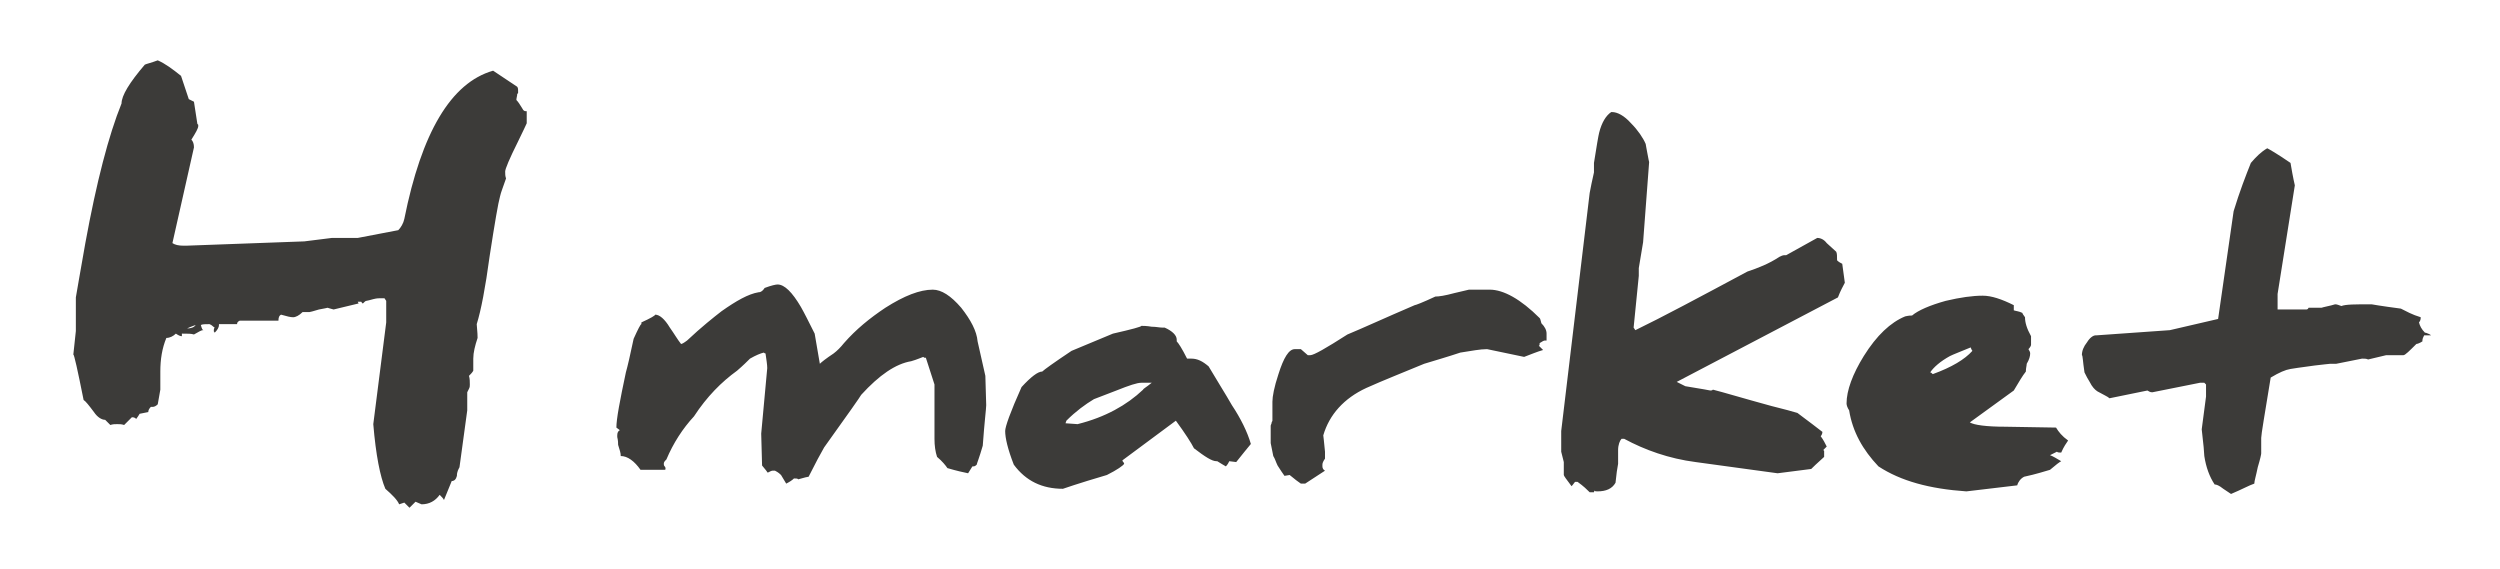 <svg xmlns="http://www.w3.org/2000/svg" viewBox="0 0 290 66"><path fill="#3c3b39" d="M61.1 14.3c-.1.2-.4.9-1 2.1-1 2-1.5 3.2-1.5 3.5s0 .5.1.8c-.3.9-.6 1.6-.7 2.1-.2.7-.6 3-1.2 6.9-.5 3.7-1 6.3-1.5 7.9 0 .3.1.9.1 1.6-.3.9-.5 1.7-.5 2.4V43c-.1.2-.3.4-.5.6.1.3.1.7.1 1 0 .2 0 .3-.1.5l-.2.4v2.1l-.9 6.6c-.1.2-.3.5-.3 1-.1.4-.3.6-.6.6l-.9 2.2c-.1-.2-.2-.3-.5-.6-.5.7-1.2 1.1-2.1 1.1l-.7-.3-.7.7-.6-.6-.6.2c-.2-.5-.8-1.1-1.6-1.8-.6-1.4-1.1-3.9-1.4-7.5l1.5-11.8v-2.5l-.2-.3H44c-.1 0-.3 0-.7.1s-.7.2-.8.2-.2.1-.4.3c-.1 0-.1-.1-.2-.2h-.4l.1.2-2.9.7c-.4-.1-.7-.2-.7-.2s-.4.1-1 .2c-.7.2-1 .3-1.1.3h-.8c-.4.4-.8.6-1.1.6s-.7-.1-1.4-.3c-.2.1-.3.3-.3.7h-4.5c-.2.1-.3.2-.3.4h-2.1v.1c0 .3-.2.6-.5.9 0-.1-.1-.1-.1-.2s0-.3.1-.4c-.2-.1-.3-.3-.6-.4-.5 0-.8 0-1 .1.1.4.2.6.3.6h-.1c-.1 0-.5.2-1 .5-.3-.1-.7-.1-1.4-.1v.3c-.2 0-.4-.1-.7-.3-.3.3-.7.5-1.1.5-.5 1.2-.7 2.5-.7 3.9v2.1l-.3 1.7c-.2.2-.4.3-.6.3h-.2c-.2.2-.3.4-.3.6l-1 .2c-.1.2-.2.3-.4.6-.1-.1-.2-.2-.5-.2l-.9.9c-.3-.1-.5-.1-.8-.1s-.5 0-.8.1l-.6-.6c-.4 0-.9-.3-1.3-.9-.6-.8-1-1.3-1.2-1.4-.7-3.5-1.1-5.3-1.2-5.3v.1l.3-2.8v-3.9c.1-.7.5-2.8 1.1-6.3 1.3-7.1 2.7-12.5 4.2-16.2 0-.9.9-2.4 2.7-4.5.2-.1.7-.2 1.5-.5.9.4 1.7 1 2.7 1.8l.9 2.7.6.3.4 2.6c.1 0 .1.1.1.2 0 .3-.3.8-.8 1.6.2.2.3.5.3.9L20 28.2c.3.2.7.3 1.3.3h.3l13.7-.5 3.2-.4h3l4.7-.9c.3-.3.6-.8.7-1.3 2-10 5.4-15.8 10.3-17.2l2.7 1.8c.2.1.2.3.2.6v.2l-.1.1c0 .2-.1.5-.1.7.2.2.4.5.7 1 .1.2.2.3.4.3h.1zM22.7 37.7c-.6.2-1 .4-1 .4.4 0 .8-.1 1-.4zm91.7 9.3c0 .4-.2 1.9-.4 4.7-.4 1.4-.7 2.1-.7 2.2-.2.2-.3.2-.4.2h-.1l-.5.8c-.5-.1-1.4-.3-2.4-.6-.2-.3-.6-.8-1.2-1.3-.2-.6-.3-1.3-.3-2.1v-6.3l-1-3.1h-.1c-.1 0-.1 0-.2-.1-.3.1-.7.3-1.4.5-1.8.3-3.7 1.6-5.8 3.9-.1.2-1.5 2.2-4.3 6.1-.4.7-1 1.8-1.8 3.4-.1 0-.5.1-1.2.3-.1-.1-.2-.1-.5-.1-.2.2-.5.4-.9.6l-.6-1c-.1-.1-.3-.3-.7-.5h-.3s-.1 0-.3.1c-.1.1-.2.1-.3.1 0-.1-.2-.3-.6-.8l-.1-3.7.7-7.6c0-.4-.1-1-.2-1.7 0 0-.1 0-.2-.1-.4.1-.9.3-1.6.7-.3.3-.8.8-1.5 1.4-1.8 1.3-3.5 3-5 5.3-1.3 1.4-2.4 3.1-3.2 5-.2.2-.3.3-.3.5 0 .1 0 .2.1.3s.1.2.1.3c0 0 0 .1-.1.1h-2.8c-.7-1-1.5-1.6-2.3-1.6v-.1c0-.2-.1-.6-.3-1.2 0-.2 0-.5-.1-.9v-.2c0-.3.1-.5.3-.6l-.4-.3c0-1 .4-3.1 1.1-6.4.2-.7.5-2 .9-3.9.5-1.1.8-1.7.9-1.7v-.2c1.1-.5 1.6-.8 1.6-.9.5 0 1.1.5 1.7 1.5.5.7.9 1.4 1.3 1.9.1 0 .3-.1.7-.4 1.7-1.6 3.1-2.7 4-3.4 1.7-1.2 3.1-2 4.3-2.2.3 0 .5-.2.7-.5.8-.3 1.3-.4 1.5-.4.8 0 1.7.9 2.7 2.6.4.7.9 1.7 1.6 3.1l.6 3.5c.2-.2.7-.6 1.6-1.2.4-.3.8-.7 1.2-1.2 1.4-1.6 3-2.9 4.8-4.1 2.2-1.4 4-2.1 5.5-2.1 1 0 2.1.7 3.3 2.1 1.1 1.4 1.8 2.7 1.9 3.9.2.9.5 2.2.9 4zm30.7 4.5c-.4.5-1 1.2-1.7 2.1l-.8-.1c-.1.2-.2.4-.4.6-.2-.1-.5-.3-1-.6h-.1c-.5 0-1.3-.5-2.6-1.5-.3-.6-1-1.7-2.1-3.2l-6.2 4.6s0 .1.1.2.1.2.1.2c-.1.2-.8.7-2 1.3-3.4 1-5.1 1.6-5.1 1.6-2.4 0-4.3-.9-5.7-2.8-.7-1.8-1-3.1-1-3.9 0-.5.6-2.2 1.9-5.1 1.1-1.2 1.9-1.8 2.4-1.8.2-.2 1.3-1 3.4-2.4 1-.4 2.6-1.1 4.8-2 2.2-.5 3.3-.8 3.3-.9.2 0 .6 0 1.2.1.5 0 .9.1 1.2.1h.3c.9.4 1.4.9 1.4 1.4v.2c.2.2.6.8 1.2 2h.5c.7 0 1.3.3 2 .9 1 1.7 1.9 3.1 2.7 4.5 1 1.5 1.8 3.1 2.2 4.5zm-11.5-7.1h-1.2c-.5 0-1.4.3-2.9.9l-2.6 1c-1 .6-2.1 1.4-3.2 2.5l-.1.3 1.4.1c3.2-.8 5.7-2.2 7.6-4 0-.1.4-.3 1-.8zm45.6-4.9c-.1 0-.3.1-.6.3 0 .2 0 .3-.1.3l.5.5c-.7.2-1.4.5-2.2.8l-4.3-.9c-.8 0-1.8.2-3.1.4-1.5.5-2.9.9-4.2 1.3-2.4 1-4.7 1.9-6.7 2.8-2.6 1.2-4.3 3.1-5 5.5 0 .1.1.7.2 1.9v.8c-.2.3-.3.5-.3.7v.2c0 .2.1.4.3.5l-2.3 1.5h-.5c-.3-.2-.7-.5-1.3-1l-.6.1c-.2-.3-.5-.7-.8-1.2-.2-.4-.3-.8-.5-1.1l-.3-1.5v-2s0-.1.1-.3c0-.2.1-.2.1-.3v-2.2c0-.6.2-1.7.7-3.2.6-1.9 1.2-2.9 1.9-2.9h.7l.8.7h.3c.4 0 1.8-.8 4.3-2.4 1.7-.7 4.3-1.9 7.8-3.4.1 0 .9-.3 2.4-1 .4 0 1.1-.1 2.2-.4l1.7-.4h2.4c1.6 0 3.6 1.1 5.8 3.3.1.1.1.3.2.6.4.4.6.8.6 1.2v.8zm34.8-6.7c-.2.4-.5.9-.8 1.7l-18.7 9.8 1 .5c1.9.3 2.9.5 2.9.5.1 0 .2 0 .3-.1 1.2.3 3.5 1 6.8 1.9.3.1 1.3.3 3 .8.1.1 1.1.8 2.9 2.2 0 .2-.1.4-.2.5.3.4.5.8.7 1.2l-.4.4.1.1v.7c-.3.3-.8.7-1.5 1.4l-3.9.5-9.5-1.3c-3.1-.4-5.9-1.4-8.3-2.7h-.3c-.2.2-.4.7-.4 1.3v1.7-.1c-.1.5-.2 1.2-.3 2.2-.4.7-1.1 1-2.1 1-.2 0-.3 0-.3-.1-.1.1-.1.2-.1.2h-.5c-.3-.3-.7-.7-1.4-1.2h-.3c-.1.1-.2.3-.4.5-.6-.8-.9-1.2-.9-1.3v-1.5l-.3-1.2V50l3.3-27.6c.1-.6.3-1.5.5-2.4v-1.1c.3-1.9.5-3.1.6-3.5.3-1.2.8-2 1.4-2.4h.1c.6 0 1.4.4 2.2 1.3.8.8 1.4 1.7 1.7 2.4 0 .1.1.5.2 1.1s.2 1 .2 1l-.7 9.3-.5 3v.9l-.6 6 .2.3c3.1-1.5 7.4-3.8 13-6.8 1.2-.4 2.5-.9 3.7-1.7.2-.1.4-.2.6-.2h.2l3.6-2c.4 0 .8.2 1.1.6l1.1 1c.1.2.1.5.1 1 .2.2.4.3.6.4l.3 2.2zm25.9 18.3c-.2.3-.5.7-.8 1.4-.2 0-.4 0-.5-.1l-.8.4c.3.1.8.4 1.3.7-.2.1-.6.4-1.3 1-.7.2-1.6.5-3 .8-.4.2-.7.6-.8 1l-5.9.7c-4.3-.3-7.6-1.2-10.2-2.9-1.8-1.9-3-4-3.4-6.5-.2-.3-.3-.6-.3-.8 0-1.5.7-3.4 2-5.5 1.5-2.4 3.1-3.9 4.8-4.6.1 0 .3-.1.8-.1.7-.6 2.1-1.2 3.9-1.7 1.7-.4 3.1-.6 4.3-.6 1 0 2.2.4 3.6 1.1v.6c.3.1.6.1 1 .3 0 .1.1.2.3.5 0 .6.2 1.3.7 2.2v1c0 .1-.1.3-.3.5.1.2.2.3.2.5 0 .3-.1.7-.4 1.2 0 .2-.1.5-.1.9-.4.5-.8 1.2-1.4 2.2l-5.1 3.7c.5.3 1.9.5 4.1.5l5.9.1c.3.5.7 1 1.4 1.5zm-11.1-10.4s-.1-.1-.2-.4c-1.2.5-2 .8-2.4 1-1.1.6-1.9 1.3-2.3 1.9.1 0 .2.1.3.2 2.2-.8 3.7-1.7 4.6-2.7zm53.2-1.8h-.8c-.1.2-.2.4-.2.6v.1c-.3.2-.6.3-.7.3-.8.8-1.3 1.3-1.5 1.3h-2l-2.1.5c-.2-.1-.4-.1-.7-.1l-3 .6h-.7c-.2 0-.8.1-1.8.2-.6.1-1.6.2-2.8.4-.6.1-1.3.4-2.3 1-.7 4.3-1.1 6.6-1.1 7v1.8c0 .1-.1.6-.4 1.6-.2 1-.4 1.6-.4 1.9-.6.2-1.5.7-2.7 1.2l-.9-.6c-.5-.4-.8-.5-1-.5-.6-.9-1-2-1.2-3.3 0-.3-.1-1.4-.3-3.1l.5-3.8v-1.4l-.2-.2h-.5l-5.5 1.1h-.1c-.2 0-.3-.1-.5-.2l-4.4.9c-.2-.2-.7-.4-1.4-.8-.3-.2-.6-.5-.9-1.1-.2-.3-.4-.7-.6-1.1-.2-1.3-.2-2-.3-2 0-.5.2-1 .6-1.5.3-.5.7-.8 1-.8h.1l8.5-.6 5.6-1.3c.4-2.8 1-7 1.8-12.5.7-2.3 1.4-4.1 2-5.6.6-.7 1.2-1.3 1.9-1.7.2.1 1.1.6 2.7 1.7.3 1.8.5 2.6.5 2.6l-2 12.6v1.8h3.3c.1 0 .2 0 .3-.2h1.5s.3-.1.8-.2.7-.2.8-.2c.2 0 .4.1.7.2.5-.2 1.6-.2 3.5-.2 0 0 1.1.2 3.4.5.6.3 1.3.7 2.3 1v.1c0 .2-.1.4-.2.5.1.4.3.8.7 1.2h.1c.3.1.5.2.6.3z"/></svg>
